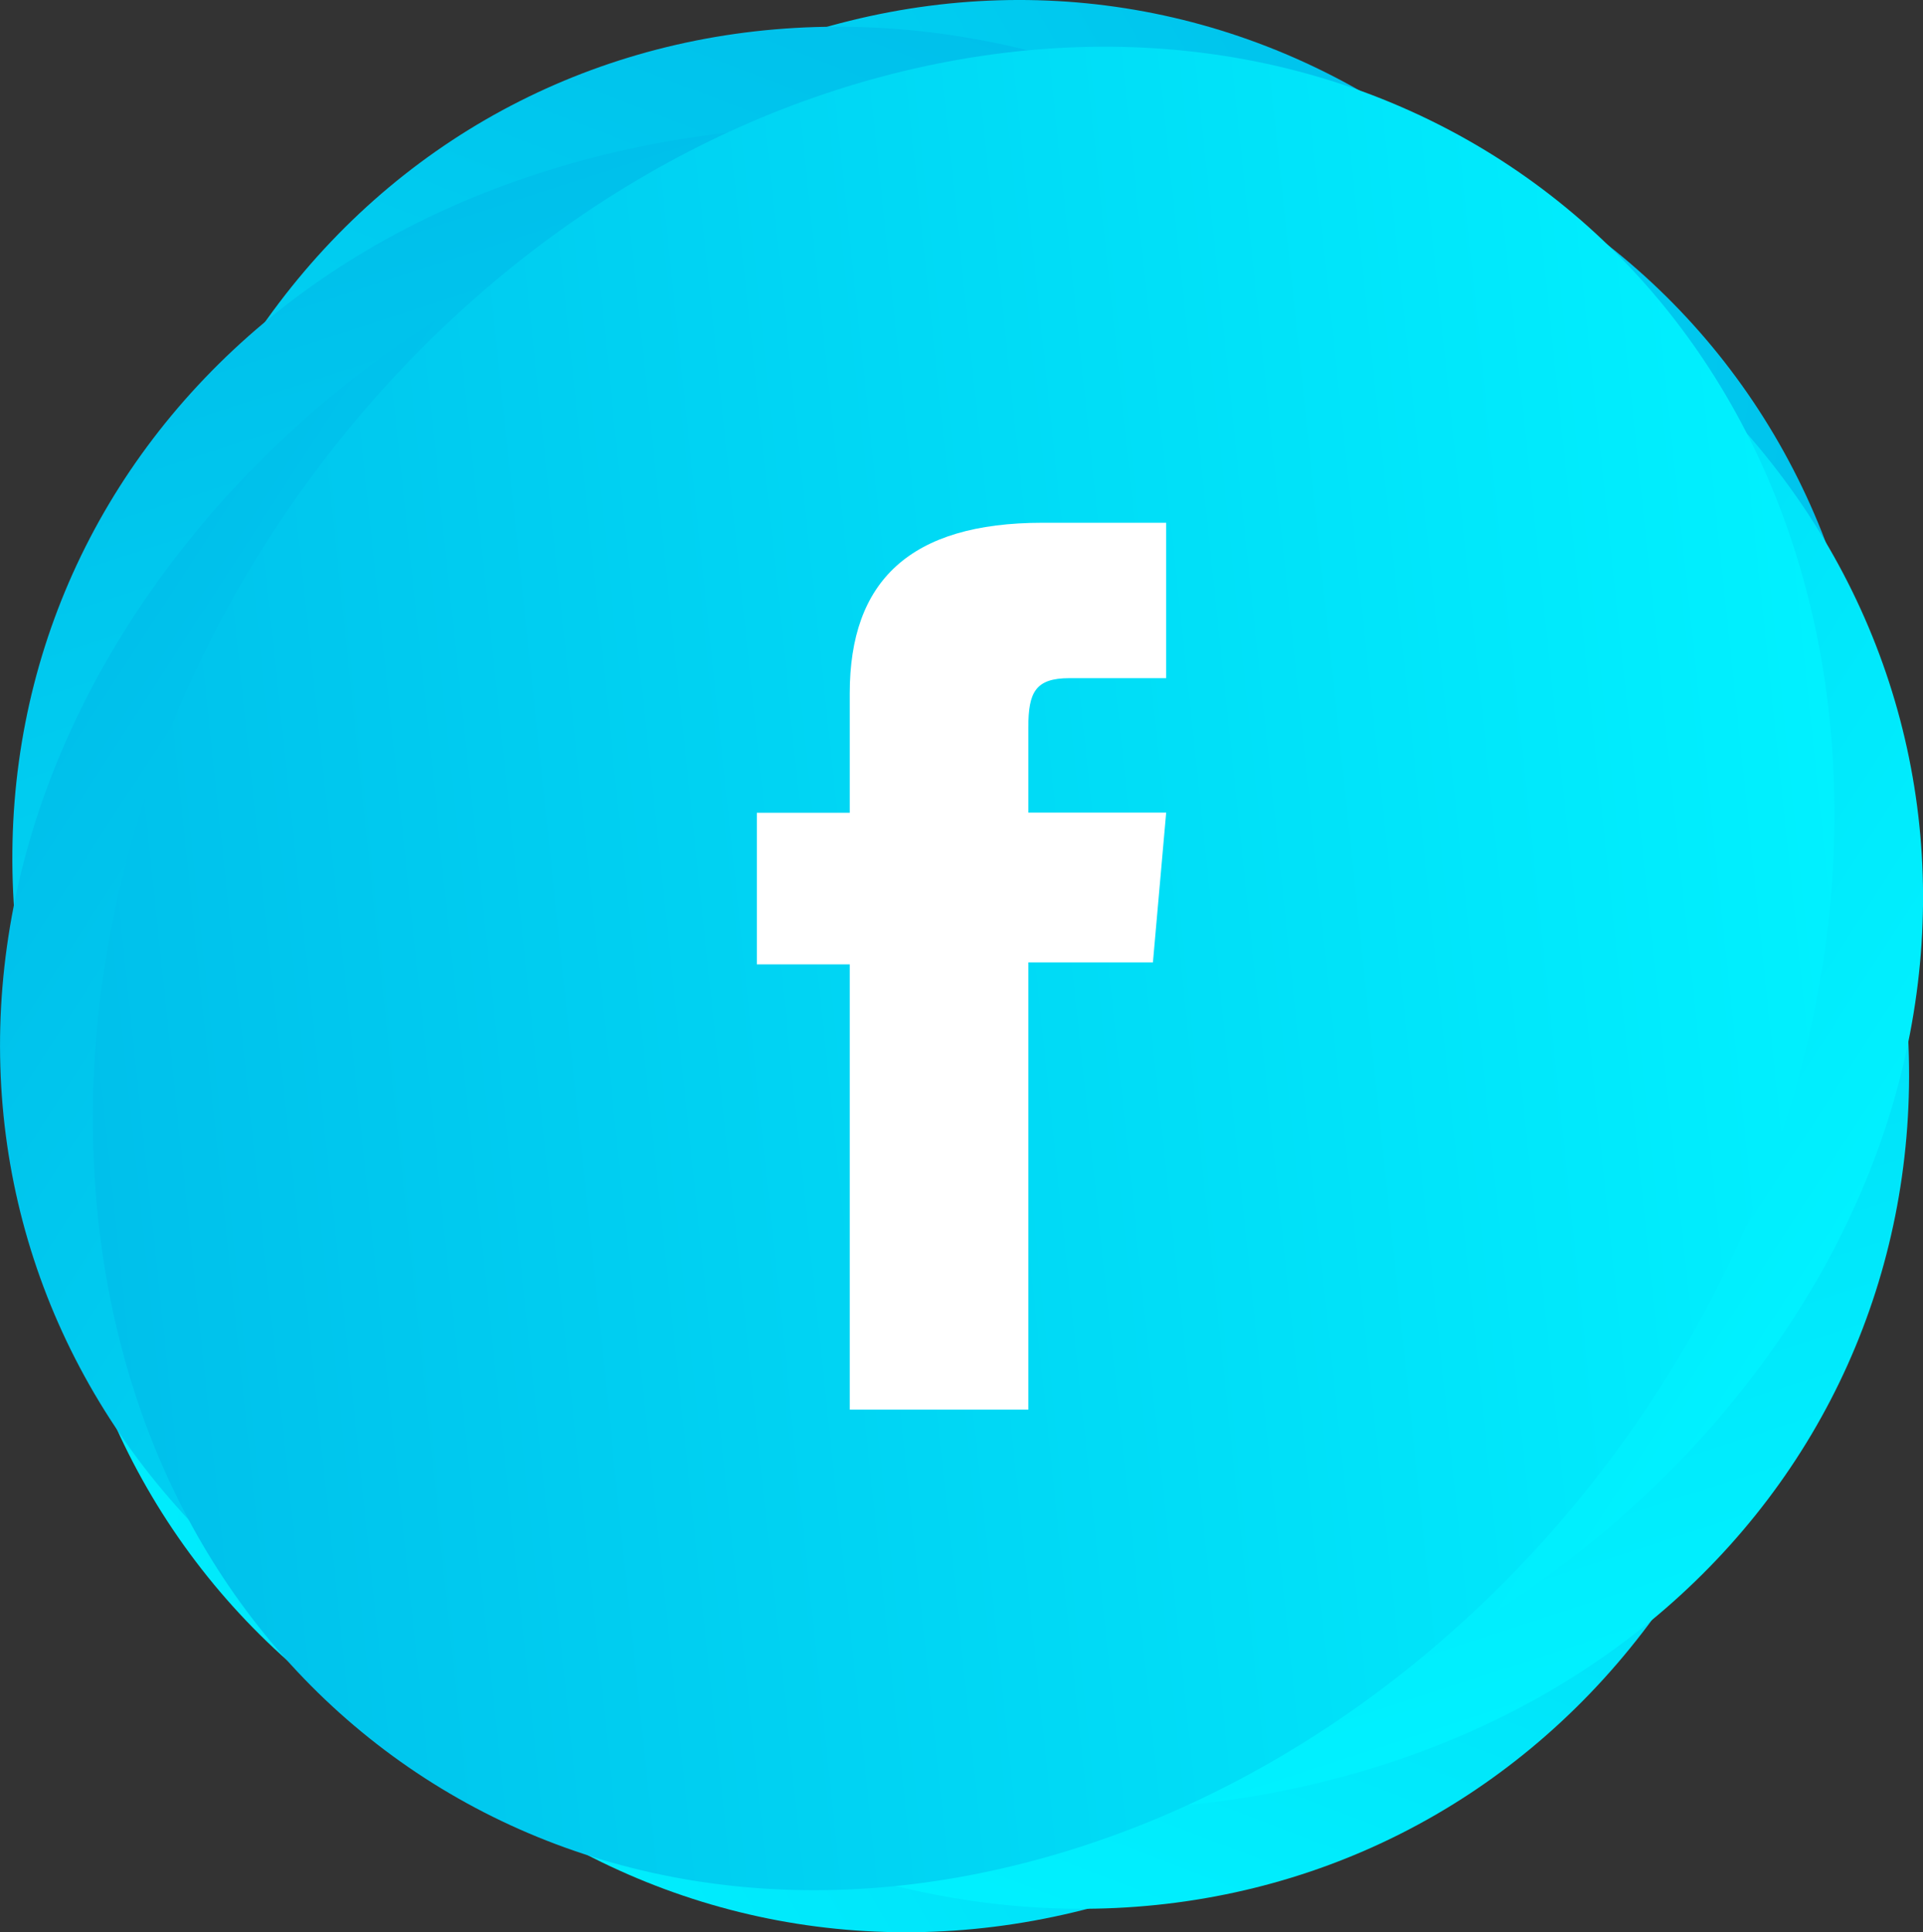 <?xml version="1.0" encoding="UTF-8"?>
<svg xmlns="http://www.w3.org/2000/svg" xmlns:xlink="http://www.w3.org/1999/xlink" viewBox="0 0 167.01 167.76">
  <rect x="0" y="0" width="167.01" height="167.76" fill="#333333" stroke="none"/>
  <defs>
    <style>
      .cls-1 {
        fill: url(#linear-gradient-2);
      }

      .cls-2 {
        fill: #fff;
      }

      .cls-3 {
        fill: url(#linear-gradient-6);
      }

      .cls-4 {
        isolation: isolate;
      }

      .cls-5 {
        fill: url(#linear-gradient-5);
      }

      .cls-6 {
        fill: url(#linear-gradient-3);
      }

      .cls-7 {
        fill: url(#linear-gradient);
      }

      .cls-8 {
        fill: url(#linear-gradient-4);
      }

      .cls-9 {
        mix-blend-mode: multiply;
      }
    </style>
    <linearGradient id="linear-gradient" x1="3345.99" y1="1220.94" x2="3500.07" y2="1220.94" gradientTransform="translate(-3106.36 -1657.3) rotate(9)" gradientUnits="userSpaceOnUse">
      <stop offset="0" stop-color="#00f1ff"/>
      <stop offset="1" stop-color="#00c0eb"/>
    </linearGradient>
    <linearGradient id="linear-gradient-2" x1="3318.15" y1="1660.16" x2="3472.24" y2="1660.16" gradientTransform="translate(-3686.76 343.9) rotate(-30)" xlink:href="#linear-gradient"/>
    <linearGradient id="linear-gradient-3" x1="3019.45" y1="1982.74" x2="3173.53" y2="1982.74" gradientTransform="translate(-2877.34 2264.33) rotate(-69)" xlink:href="#linear-gradient"/>
    <linearGradient id="linear-gradient-4" x1="2583.94" y1="2046.18" x2="2738.02" y2="2046.18" gradientTransform="translate(-1040.34 3247.24) rotate(-108)" xlink:href="#linear-gradient"/>
    <linearGradient id="linear-gradient-5" x1="2205.05" y1="1822.66" x2="2359.14" y2="1822.66" gradientTransform="translate(1004.96 2855.64) rotate(-147)" xlink:href="#linear-gradient"/>
    <linearGradient id="linear-gradient-6" x1="2053.32" y1="1409.36" x2="2207.41" y2="1409.36" gradientTransform="translate(2349.64 1263.03) rotate(174)" xlink:href="#linear-gradient"/>
  </defs>
  <g class="cls-4">
    <g id="_Слой_1" data-name="Слой 1">
      <g>
        <g>
          <g class="cls-9">
            <path class="cls-7" d="m161.31,85.51c8.38-42.55-19.67-77.45-62.66-77.95C55.68,7.06,14.14,40.66,5.88,82.61s19.79,76.85,62.66,77.95,84.4-32.5,92.78-75.05Z"/>
          </g>
          <g class="cls-9">
            <path class="cls-1" d="m144.9,36.29C124.63-2.05,80.87-11.52,47.15,15.14,13.44,41.8,2.3,94.06,22.28,131.86c19.98,37.8,63.74,47.27,97.75,21.15,34-26.12,45.14-78.38,24.87-116.72Z"/>
          </g>
          <g class="cls-9">
            <path class="cls-6" d="m101.17,8.37C61.3-8.67,21.33,11.51,11.9,53.45c-9.42,41.94,14.81,89.56,54.12,106.36,39.32,16.8,79.28-3.38,89.27-45.08,9.99-41.7-14.25-89.32-54.12-106.36Z"/>
          </g>
          <g class="cls-9">
            <path class="cls-8" d="m49.62,14.19C7.9,26.04-10.46,66.88,8.61,105.4c19.07,38.52,67.87,60.28,108.99,48.59,41.13-11.69,59.49-52.52,41.01-91.21C140.13,24.09,91.33,2.33,49.62,14.19Z"/>
          </g>
          <g class="cls-9">
            <path class="cls-5" d="m13.22,51.15C-11.74,86.62-.31,129.91,38.75,147.85c39.06,17.94,90.68,4.14,115.29-30.83s13.18-78.26-25.54-96.69S38.18,15.69,13.22,51.15Z"/>
          </g>
          <g class="cls-9">
            <path class="cls-3" d="m8.25,102.69c2.92,43.27,39.05,69.72,80.7,59.07,41.65-10.64,73.07-53.85,70.19-96.51C156.26,22.6,120.13-3.85,78.45,6.18,36.76,16.22,5.33,59.42,8.25,102.69Z"/>
          </g>
        </g>
        <path class="cls-2" d="m73.8,122.39h15.51v-38.83h10.82l1.15-13h-11.97v-7.4c0-3.07.62-4.28,3.58-4.28h8.39v-13.49h-10.74c-11.54,0-16.74,5.08-16.74,14.81v10.37h-8.07v13.16h8.07v38.67Z"/>
      </g>
    </g>
  </g>
</svg>